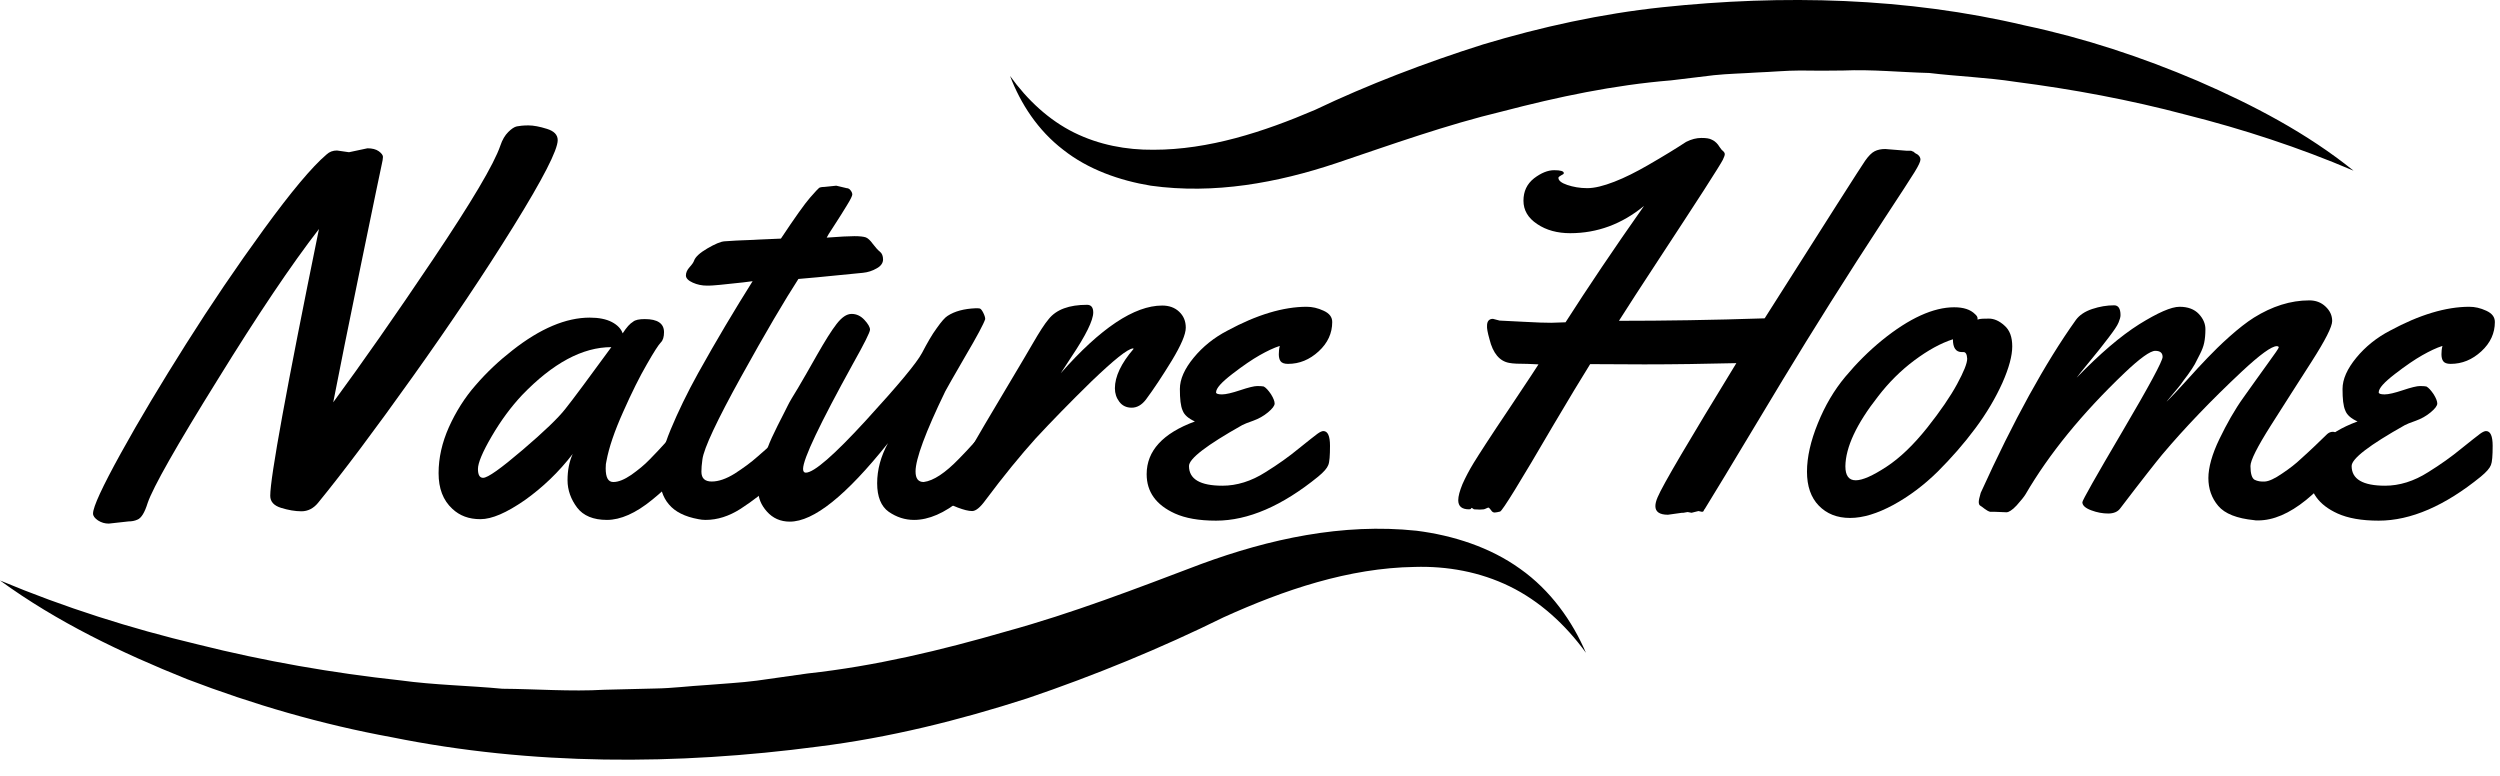 <svg width="145" height="45" viewBox="0 0 145 45" fill="none" xmlns="http://www.w3.org/2000/svg">
<path d="M20.242 8.829L21.313 8.601C21.584 8.601 21.812 8.658 21.969 8.772C22.126 8.886 22.212 9 22.212 9.1C22.212 9.2 22.183 9.357 22.14 9.543C22.098 9.728 21.698 11.641 20.956 15.252C20.213 18.864 19.671 21.562 19.328 23.332C20.984 21.076 22.926 18.307 25.138 15.01C27.351 11.712 28.65 9.528 29.021 8.444C29.135 8.101 29.292 7.844 29.478 7.658C29.663 7.473 29.834 7.359 29.977 7.33C30.12 7.302 30.348 7.273 30.648 7.273C30.948 7.273 31.305 7.344 31.719 7.473C32.133 7.601 32.347 7.815 32.347 8.129C32.347 8.7 31.49 10.371 29.792 13.111C28.093 15.852 26.137 18.764 23.939 21.847C21.741 24.931 19.914 27.372 18.443 29.17C18.186 29.484 17.858 29.655 17.487 29.655C17.116 29.655 16.716 29.584 16.302 29.456C15.888 29.327 15.674 29.099 15.674 28.756C15.674 27.686 16.616 22.518 18.5 13.283C16.887 15.367 14.932 18.279 12.634 22.004C10.236 25.858 8.879 28.257 8.565 29.17C8.394 29.727 8.194 30.055 7.966 30.141C7.809 30.212 7.638 30.241 7.466 30.241L6.31 30.369C6.082 30.369 5.882 30.312 5.682 30.184C5.496 30.055 5.396 29.927 5.396 29.784C5.396 29.398 5.939 28.228 7.01 26.287C8.08 24.345 9.351 22.233 10.792 19.949C12.234 17.665 13.733 15.452 15.303 13.297C16.873 11.141 18.087 9.685 18.943 8.957C19.114 8.8 19.314 8.729 19.543 8.729L20.242 8.829Z" fill="black"/>
<path d="M37.4 18.507C38.142 18.507 38.513 18.764 38.513 19.264C38.513 19.535 38.456 19.735 38.327 19.863C38.199 19.992 37.928 20.406 37.514 21.134C37.1 21.847 36.643 22.761 36.143 23.889C35.644 25.002 35.316 25.959 35.173 26.744C35.144 26.843 35.13 26.972 35.13 27.158C35.13 27.7 35.273 27.957 35.572 27.957C35.872 27.957 36.215 27.814 36.614 27.543C37.014 27.258 37.371 26.972 37.685 26.644C37.999 26.33 38.299 26.001 38.599 25.673C38.898 25.345 39.07 25.145 39.127 25.102C39.184 25.059 39.27 25.031 39.384 25.031C39.569 25.031 39.684 25.173 39.726 25.459C39.769 25.744 39.783 26.03 39.783 26.344C39.783 26.658 39.755 26.858 39.698 26.972C39.412 27.529 38.798 28.2 37.828 28.985C36.871 29.77 35.986 30.155 35.201 30.155C34.416 30.155 33.831 29.913 33.474 29.442C33.117 28.97 32.917 28.428 32.917 27.857C32.917 27.272 33.017 26.772 33.217 26.33C32.404 27.386 31.476 28.271 30.434 29.013C29.377 29.741 28.535 30.112 27.864 30.112C27.193 30.112 26.665 29.913 26.237 29.513C25.695 29.013 25.438 28.328 25.438 27.443C25.438 26.558 25.637 25.673 26.037 24.774C26.437 23.889 26.951 23.061 27.593 22.333C28.235 21.59 28.949 20.92 29.72 20.32C31.333 19.05 32.832 18.422 34.202 18.422C34.73 18.422 35.158 18.507 35.487 18.678C35.815 18.85 36.029 19.078 36.115 19.335C36.343 18.978 36.543 18.764 36.714 18.664C36.843 18.55 37.086 18.507 37.4 18.507ZM35.458 20.134C33.788 20.134 32.061 21.062 30.277 22.918C29.648 23.589 29.063 24.374 28.521 25.302C27.978 26.23 27.721 26.858 27.721 27.2C27.721 27.543 27.821 27.714 28.021 27.714C28.292 27.714 29.049 27.172 30.305 26.101C31.561 25.031 32.389 24.231 32.789 23.717C33.246 23.146 34.131 21.947 35.458 20.134Z" fill="black"/>
<path d="M48.505 10.77L49.105 10.913C49.19 10.913 49.276 10.956 49.333 11.041C49.404 11.127 49.433 11.213 49.433 11.284C49.433 11.355 49.333 11.57 49.119 11.912C48.905 12.255 48.676 12.64 48.391 13.068C48.105 13.497 47.962 13.739 47.948 13.782C48.705 13.725 49.247 13.697 49.561 13.697C49.875 13.697 50.089 13.725 50.218 13.768C50.332 13.811 50.475 13.939 50.618 14.139C50.775 14.339 50.903 14.496 51.032 14.596C51.16 14.696 51.217 14.853 51.217 15.053C51.217 15.252 51.089 15.438 50.846 15.566C50.603 15.709 50.332 15.795 50.047 15.823C47.777 16.052 46.535 16.166 46.307 16.18C45.522 17.394 44.408 19.278 42.995 21.833C41.582 24.388 40.825 26.001 40.74 26.643C40.697 26.943 40.682 27.172 40.682 27.357C40.682 27.743 40.882 27.928 41.282 27.928C41.682 27.928 42.124 27.771 42.61 27.471C43.095 27.157 43.552 26.829 43.951 26.472C45.05 25.502 45.636 25.002 45.707 25.002C45.964 25.002 46.093 25.445 46.093 26.315C46.093 26.786 45.879 27.215 45.436 27.6C44.451 28.442 43.623 29.084 42.952 29.513C42.281 29.941 41.61 30.155 40.925 30.155C40.782 30.155 40.64 30.141 40.511 30.112C39.726 29.97 39.155 29.684 38.798 29.256C38.427 28.828 38.256 28.256 38.256 27.543C38.256 26.829 38.47 25.944 38.898 24.916C39.326 23.889 39.855 22.789 40.497 21.633C41.553 19.735 42.61 17.965 43.652 16.309L43.095 16.38C41.967 16.509 41.311 16.566 41.125 16.566H40.997C40.711 16.566 40.44 16.509 40.183 16.394C39.926 16.28 39.783 16.137 39.783 15.98C39.783 15.809 39.855 15.652 39.997 15.495C40.14 15.338 40.226 15.21 40.254 15.124C40.326 14.91 40.583 14.667 41.025 14.41C41.468 14.153 41.796 14.011 42.024 13.996C42.253 13.982 42.467 13.968 42.681 13.954C42.895 13.939 43.123 13.939 43.38 13.925C43.637 13.911 43.837 13.911 43.98 13.896L45.293 13.839C46.107 12.612 46.678 11.812 46.978 11.47C47.292 11.113 47.463 10.927 47.506 10.899C47.549 10.87 47.648 10.842 47.806 10.842L48.505 10.77Z" fill="black"/>
<path d="M57.284 25.031C57.47 25.031 57.584 25.173 57.627 25.459C57.67 25.744 57.684 26.03 57.684 26.344C57.684 26.658 57.656 26.858 57.598 26.972C57.313 27.514 56.699 28.185 55.743 28.97C54.786 29.756 53.873 30.155 53.016 30.155C52.488 30.155 52.003 29.998 51.546 29.684C51.103 29.37 50.875 28.813 50.875 28.028C50.875 27.243 51.089 26.458 51.503 25.702C49.077 28.742 47.192 30.255 45.808 30.255C45.265 30.255 44.823 30.055 44.48 29.67C44.138 29.285 43.98 28.885 43.98 28.457C43.98 28.043 44.038 27.614 44.152 27.172C44.266 26.729 44.394 26.33 44.523 25.973C44.651 25.616 44.851 25.188 45.108 24.674C45.365 24.16 45.565 23.789 45.679 23.546C45.793 23.303 46.007 22.961 46.293 22.49C46.578 22.019 46.935 21.376 47.392 20.577C47.849 19.778 48.22 19.178 48.52 18.793C48.819 18.407 49.105 18.207 49.391 18.207C49.676 18.207 49.919 18.322 50.133 18.55C50.347 18.778 50.461 18.978 50.461 19.121C50.461 19.264 50.133 19.92 49.476 21.091C47.549 24.588 46.578 26.615 46.578 27.2C46.578 27.343 46.636 27.415 46.735 27.415C47.206 27.415 48.377 26.401 50.233 24.374C52.088 22.347 53.173 21.048 53.473 20.477C53.773 19.906 54.044 19.421 54.33 19.035C54.601 18.65 54.815 18.407 54.958 18.322C55.372 18.05 55.914 17.908 56.585 17.879C56.699 17.879 56.77 17.879 56.828 17.893C56.885 17.908 56.956 17.993 57.027 18.136C57.099 18.279 57.142 18.407 57.142 18.507C57.056 18.778 56.67 19.506 55.971 20.691C55.286 21.876 54.901 22.547 54.829 22.69C53.673 25.073 53.102 26.629 53.102 27.343C53.102 27.757 53.259 27.957 53.573 27.957C54.144 27.886 54.829 27.429 55.629 26.601C55.928 26.301 56.214 25.987 56.499 25.673C56.785 25.359 56.97 25.173 57.027 25.131C57.099 25.059 57.184 25.031 57.284 25.031Z" fill="black"/>
<path d="M61.523 21.648C63.822 19.035 65.792 17.722 67.405 17.722C67.804 17.722 68.133 17.836 68.39 18.079C68.647 18.322 68.775 18.621 68.775 19.007C68.775 19.392 68.504 20.02 67.961 20.92C67.419 21.805 66.919 22.561 66.463 23.175C66.22 23.489 65.949 23.646 65.635 23.646C65.335 23.646 65.092 23.532 64.921 23.303C64.749 23.075 64.664 22.818 64.664 22.518C64.664 21.847 65.021 21.077 65.749 20.234L65.72 20.206C65.392 20.234 64.607 20.877 63.322 22.104C62.052 23.346 60.967 24.46 60.068 25.43C59.182 26.415 58.212 27.6 57.156 29.013C56.856 29.427 56.599 29.641 56.385 29.641C56.17 29.641 55.899 29.57 55.557 29.442C55.214 29.313 55 29.213 54.929 29.156C54.857 29.099 54.815 28.999 54.815 28.856C54.815 28.728 54.857 28.556 54.929 28.385C55 28.2 55.157 27.943 55.357 27.614C55.557 27.286 55.885 26.744 56.313 26.001C56.742 25.259 57.398 24.131 58.297 22.633C59.197 21.134 59.725 20.22 59.91 19.906C60.282 19.264 60.581 18.793 60.824 18.507C61.267 17.951 62.009 17.679 63.051 17.679C63.279 17.679 63.408 17.822 63.408 18.122C63.408 18.579 62.98 19.449 62.137 20.706L61.523 21.648Z" fill="black"/>
<path d="M77.269 18.678C77.269 19.321 77.012 19.892 76.484 20.377C75.956 20.862 75.37 21.105 74.7 21.105C74.485 21.105 74.343 21.048 74.271 20.948C74.2 20.848 74.171 20.705 74.171 20.548C74.171 20.391 74.186 20.22 74.228 20.063C73.871 20.177 73.486 20.363 73.058 20.605C72.63 20.848 72.102 21.205 71.473 21.69C70.845 22.176 70.531 22.518 70.531 22.761C70.531 22.832 70.645 22.875 70.874 22.875C71.102 22.875 71.459 22.79 71.93 22.633C72.401 22.475 72.744 22.39 72.929 22.39C73.115 22.39 73.243 22.404 73.3 22.418C73.429 22.49 73.558 22.633 73.715 22.861C73.857 23.089 73.929 23.275 73.929 23.403C73.929 23.532 73.8 23.703 73.543 23.917C73.286 24.131 73.001 24.288 72.687 24.402C72.358 24.517 72.144 24.602 72.044 24.659C69.989 25.816 68.961 26.601 68.961 27.029C68.961 27.786 69.603 28.171 70.902 28.171C71.73 28.171 72.573 27.914 73.4 27.386C74.114 26.943 74.757 26.487 75.328 26.015C75.898 25.559 76.255 25.273 76.412 25.159C76.569 25.045 76.684 25.002 76.755 25.002C77.012 25.002 77.14 25.288 77.14 25.858C77.14 26.43 77.112 26.801 77.04 26.972C76.969 27.157 76.784 27.372 76.455 27.643C74.371 29.341 72.387 30.198 70.531 30.198C69.532 30.198 68.747 30.055 68.147 29.784C67.048 29.284 66.506 28.528 66.506 27.5C66.506 26.158 67.434 25.131 69.304 24.445C68.933 24.274 68.69 24.074 68.59 23.803C68.476 23.546 68.433 23.132 68.433 22.561C68.433 21.99 68.704 21.391 69.232 20.748C69.76 20.106 70.417 19.578 71.188 19.178C72.901 18.25 74.442 17.793 75.784 17.793C76.113 17.793 76.427 17.865 76.769 18.022C77.112 18.179 77.269 18.393 77.269 18.678Z" fill="black"/>
<path d="M110.586 8.743H110.772C110.829 8.743 110.872 8.743 110.886 8.758C110.9 8.772 110.915 8.772 110.943 8.786C110.972 8.786 110.986 8.8 111.015 8.829C111.057 8.872 111.129 8.915 111.214 8.957C111.329 9.043 111.386 9.143 111.386 9.257C111.386 9.371 111.271 9.614 111.043 9.985C110.815 10.356 110.229 11.256 109.273 12.712C107.089 16.052 105.133 19.164 103.406 22.019C100.423 26.986 98.91 29.484 98.881 29.513C98.853 29.541 98.838 29.57 98.824 29.598C98.81 29.655 98.781 29.684 98.71 29.684L98.51 29.641L98.11 29.741L97.882 29.698L97.639 29.741H97.554L96.74 29.855C96.255 29.855 96.012 29.684 96.012 29.356C96.012 29.213 96.055 29.042 96.141 28.842C96.44 28.128 97.968 25.544 100.708 21.062C98.91 21.105 97.125 21.134 95.37 21.134L92.229 21.119C91.715 21.947 91.002 23.118 90.102 24.645C88.161 27.971 87.133 29.641 87.005 29.67C86.876 29.698 86.776 29.727 86.691 29.727C86.605 29.727 86.534 29.684 86.477 29.584C86.405 29.498 86.362 29.441 86.334 29.441C86.305 29.441 86.263 29.456 86.177 29.498C86.106 29.541 85.991 29.556 85.834 29.556L85.492 29.541L85.363 29.456C85.349 29.456 85.335 29.47 85.32 29.498C85.306 29.527 85.263 29.541 85.206 29.541C84.792 29.541 84.578 29.37 84.578 29.013C84.578 28.785 84.664 28.471 84.821 28.085C84.992 27.7 85.206 27.286 85.477 26.843C85.749 26.401 86.434 25.33 87.561 23.66C88.675 21.99 89.232 21.148 89.232 21.134C89.046 21.119 88.832 21.119 88.589 21.105C88.09 21.105 87.747 21.091 87.533 21.048C86.976 20.948 86.591 20.491 86.391 19.678C86.277 19.278 86.234 19.021 86.248 18.892C86.248 18.636 86.362 18.493 86.591 18.493L86.976 18.593C87.176 18.607 87.633 18.621 88.375 18.664C89.117 18.707 89.646 18.721 89.974 18.721L90.802 18.693C92.072 16.709 93.585 14.453 95.355 11.941C94.071 12.997 92.643 13.525 91.073 13.525C90.331 13.525 89.688 13.354 89.16 12.997C88.618 12.64 88.361 12.184 88.361 11.641C88.361 11.099 88.561 10.67 88.975 10.342C89.389 10.028 89.774 9.871 90.145 9.871C90.516 9.871 90.702 9.928 90.702 10.042C90.702 10.085 90.645 10.128 90.545 10.171C90.445 10.228 90.388 10.271 90.388 10.313C90.388 10.471 90.559 10.613 90.902 10.727C91.244 10.842 91.63 10.913 92.058 10.913C92.486 10.913 93 10.785 93.628 10.542C94.256 10.299 94.899 9.971 95.57 9.586C96.512 9.043 97.254 8.586 97.796 8.229C98.11 8.072 98.396 8.001 98.681 8.001C98.967 8.001 99.152 8.03 99.281 8.101C99.409 8.158 99.495 8.229 99.552 8.287C99.609 8.344 99.681 8.429 99.738 8.529C99.809 8.629 99.866 8.715 99.938 8.758C99.995 8.815 100.037 8.872 100.037 8.943C100.037 9.015 99.995 9.114 99.923 9.271C99.852 9.414 99.481 10.014 98.81 11.056C98.139 12.098 97.268 13.425 96.212 15.038C95.156 16.651 94.385 17.836 93.899 18.607C96.512 18.607 99.324 18.564 102.35 18.464C106.033 12.655 107.974 9.614 108.174 9.329C108.374 9.043 108.559 8.858 108.731 8.772C108.902 8.686 109.102 8.643 109.344 8.643L110.586 8.743Z" fill="black"/>
<path d="M115.354 18.479C115.653 18.479 115.953 18.607 116.253 18.878C116.567 19.149 116.71 19.549 116.71 20.092C116.71 20.634 116.524 21.334 116.139 22.204C115.753 23.061 115.239 23.946 114.568 24.845C113.912 25.73 113.17 26.572 112.384 27.357C111.585 28.142 110.729 28.785 109.815 29.284C108.887 29.784 108.059 30.041 107.303 30.041C106.546 30.041 105.947 29.798 105.49 29.327C105.033 28.856 104.805 28.2 104.805 27.357C104.805 26.515 105.019 25.573 105.433 24.559C105.847 23.532 106.375 22.633 107.032 21.847C107.688 21.062 108.388 20.363 109.158 19.735C110.743 18.45 112.142 17.822 113.341 17.822C113.883 17.822 114.283 17.95 114.554 18.222C114.654 18.307 114.697 18.393 114.697 18.45V18.536C114.854 18.479 115.068 18.479 115.354 18.479ZM113.883 20.42H113.783C113.441 20.42 113.269 20.177 113.269 19.678C112.556 19.906 111.813 20.32 111.028 20.905C110.243 21.491 109.544 22.19 108.93 22.989C107.674 24.588 107.046 25.944 107.032 27.043C107.032 27.586 107.231 27.857 107.631 27.857C108.031 27.857 108.63 27.586 109.415 27.072C110.2 26.558 110.986 25.801 111.771 24.817C112.541 23.846 113.127 22.989 113.512 22.276C113.898 21.562 114.097 21.077 114.097 20.805C114.083 20.548 114.012 20.42 113.883 20.42Z" fill="black"/>
<path d="M116.395 29.713L115.681 29.684H115.424C115.324 29.655 115.224 29.598 115.11 29.513C114.996 29.427 114.91 29.356 114.853 29.327C114.796 29.299 114.768 29.213 114.768 29.113C114.768 29.013 114.81 28.828 114.882 28.585C116.78 24.402 118.622 21.048 120.406 18.55C120.606 18.279 120.92 18.065 121.348 17.922C121.776 17.779 122.205 17.708 122.619 17.708C122.861 17.708 122.99 17.893 122.99 18.279C122.99 18.393 122.947 18.536 122.876 18.707C122.804 18.892 122.604 19.178 122.29 19.592C121.976 20.006 121.605 20.477 121.177 20.991C120.749 21.505 120.506 21.819 120.449 21.904C121.791 20.52 122.99 19.492 124.075 18.807C125.159 18.136 125.93 17.793 126.416 17.793C126.901 17.793 127.272 17.936 127.529 18.207C127.786 18.479 127.914 18.778 127.914 19.092C127.914 19.406 127.886 19.678 127.843 19.878C127.8 20.092 127.715 20.306 127.6 20.534C127.486 20.762 127.386 20.962 127.301 21.119C127.215 21.276 127.072 21.491 126.887 21.747C126.687 22.004 126.558 22.19 126.487 22.29C126.416 22.39 126.259 22.575 126.03 22.847C125.802 23.118 125.673 23.275 125.659 23.303C125.93 23.032 126.316 22.632 126.801 22.09C127.286 21.548 127.7 21.105 128.043 20.748C128.385 20.391 128.799 19.977 129.313 19.521C129.827 19.064 130.298 18.693 130.727 18.422C131.783 17.765 132.853 17.422 133.938 17.422C134.309 17.422 134.623 17.536 134.88 17.779C135.137 18.022 135.266 18.293 135.266 18.621C135.266 18.95 134.866 19.735 134.081 20.962C133.296 22.19 132.497 23.432 131.711 24.674C130.926 25.916 130.527 26.701 130.527 27.029C130.527 27.471 130.612 27.743 130.769 27.828C130.941 27.914 131.14 27.943 131.369 27.928C131.597 27.914 131.94 27.757 132.354 27.471C132.782 27.186 133.153 26.901 133.481 26.587C134.024 26.101 134.509 25.63 134.98 25.173C135.08 25.088 135.18 25.045 135.309 25.045C135.494 25.045 135.608 25.188 135.651 25.473C135.694 25.759 135.708 26.044 135.708 26.358C135.708 26.672 135.68 26.872 135.623 26.986C135.337 27.529 134.709 28.2 133.753 28.999C132.782 29.784 131.854 30.184 130.969 30.184C130.855 30.184 130.784 30.184 130.741 30.169C129.742 30.07 129.042 29.798 128.657 29.341C128.271 28.885 128.086 28.342 128.086 27.729C128.086 27.115 128.3 26.344 128.728 25.459C129.156 24.574 129.613 23.76 130.127 23.046C130.641 22.333 131.098 21.676 131.526 21.091C131.954 20.506 132.168 20.192 132.168 20.149C132.168 20.106 132.125 20.077 132.054 20.077C131.754 20.077 131.083 20.563 130.027 21.548C128.243 23.218 126.701 24.831 125.402 26.372C125.06 26.786 124.246 27.814 122.975 29.484C122.833 29.684 122.59 29.784 122.276 29.784C121.962 29.784 121.634 29.727 121.291 29.598C120.948 29.47 120.777 29.313 120.777 29.127C120.777 29.027 121.548 27.657 123.104 25.016C124.66 22.375 125.431 20.934 125.431 20.705C125.431 20.463 125.288 20.349 125.002 20.349C124.717 20.349 124.117 20.777 123.218 21.633C120.749 23.988 118.836 26.344 117.48 28.671C117.394 28.813 117.223 29.027 116.966 29.313C116.709 29.598 116.481 29.713 116.395 29.713Z" fill="black"/>
<path d="M144.702 18.678C144.702 19.321 144.445 19.892 143.917 20.377C143.389 20.862 142.804 21.105 142.133 21.105C141.919 21.105 141.776 21.048 141.705 20.948C141.633 20.848 141.605 20.705 141.605 20.548C141.605 20.391 141.619 20.22 141.662 20.063C141.305 20.177 140.92 20.363 140.491 20.605C140.063 20.848 139.535 21.205 138.907 21.69C138.279 22.176 137.965 22.518 137.965 22.761C137.965 22.832 138.079 22.875 138.307 22.875C138.536 22.875 138.893 22.79 139.364 22.633C139.835 22.475 140.177 22.39 140.363 22.39C140.549 22.39 140.677 22.404 140.734 22.418C140.863 22.49 140.991 22.633 141.148 22.861C141.291 23.089 141.362 23.275 141.362 23.403C141.362 23.532 141.234 23.703 140.977 23.917C140.72 24.131 140.434 24.288 140.12 24.402C139.792 24.517 139.578 24.602 139.478 24.659C137.422 25.816 136.395 26.601 136.395 27.029C136.395 27.786 137.037 28.171 138.336 28.171C139.164 28.171 140.006 27.914 140.834 27.386C141.548 26.943 142.19 26.487 142.761 26.015C143.332 25.559 143.689 25.273 143.846 25.159C144.003 25.045 144.117 25.002 144.189 25.002C144.446 25.002 144.574 25.288 144.574 25.858C144.574 26.43 144.545 26.801 144.474 26.972C144.403 27.157 144.217 27.372 143.889 27.643C141.805 29.341 139.821 30.198 137.965 30.198C136.966 30.198 136.181 30.055 135.581 29.784C134.482 29.284 133.939 28.528 133.939 27.5C133.939 26.158 134.867 25.131 136.737 24.445C136.366 24.274 136.123 24.074 136.024 23.803C135.909 23.546 135.867 23.132 135.867 22.561C135.867 21.99 136.138 21.391 136.666 20.748C137.194 20.106 137.851 19.578 138.621 19.178C140.334 18.25 141.876 17.793 143.218 17.793C143.546 17.793 143.86 17.865 144.203 18.022C144.545 18.179 144.702 18.393 144.702 18.678Z" fill="black"/>
<path d="M0 33.667C3.754 35.237 7.58 36.45 11.477 37.378C15.345 38.349 19.285 39.034 23.225 39.462C25.195 39.733 27.179 39.762 29.134 39.947C31.119 39.962 33.088 40.119 35.058 40.005L38.013 39.933C38.998 39.919 39.983 39.79 40.968 39.733C41.953 39.648 42.938 39.605 43.908 39.476L46.835 39.062C50.76 38.634 54.572 37.721 58.369 36.621C62.208 35.565 65.834 34.166 69.674 32.71C73.6 31.268 77.853 30.326 82.164 30.783C84.291 31.054 86.432 31.74 88.174 32.996C89.93 34.238 91.186 36.008 91.985 37.863C90.786 36.208 89.287 34.851 87.56 34.009C85.833 33.167 83.934 32.825 82.05 32.882C78.239 32.939 74.484 34.209 70.959 35.808C67.376 37.578 63.493 39.177 59.582 40.504C55.642 41.775 51.574 42.788 47.449 43.302C39.241 44.387 30.833 44.401 22.725 42.76C18.657 42.017 14.688 40.861 10.849 39.391C7.037 37.863 3.312 36.079 0 33.667Z" fill="black"/>
<path d="M136.507 9.9C133.324 8.543 130.083 7.487 126.8 6.659C123.531 5.789 120.219 5.175 116.894 4.746C115.238 4.49 113.553 4.432 111.897 4.233C110.227 4.19 108.571 4.018 106.901 4.09C106.073 4.104 105.231 4.104 104.403 4.09C103.575 4.09 102.733 4.175 101.905 4.204C101.077 4.261 100.235 4.275 99.407 4.361L96.923 4.661C93.597 4.932 90.371 5.617 87.145 6.459C83.876 7.245 80.779 8.358 77.481 9.471C74.099 10.599 70.43 11.284 66.747 10.77C64.934 10.471 63.107 9.828 61.665 8.686C60.195 7.559 59.196 6.017 58.582 4.404C59.596 5.817 60.852 6.973 62.293 7.687C63.735 8.401 65.32 8.701 66.904 8.686C70.102 8.686 73.27 7.658 76.268 6.374C79.323 4.918 82.677 3.633 86.018 2.577C89.386 1.563 92.898 0.792 96.409 0.421C103.418 -0.321 110.584 -0.15 117.45 1.478C120.89 2.206 124.245 3.319 127.457 4.689C130.683 6.088 133.795 7.716 136.507 9.9Z" fill="black"/>
</svg>
